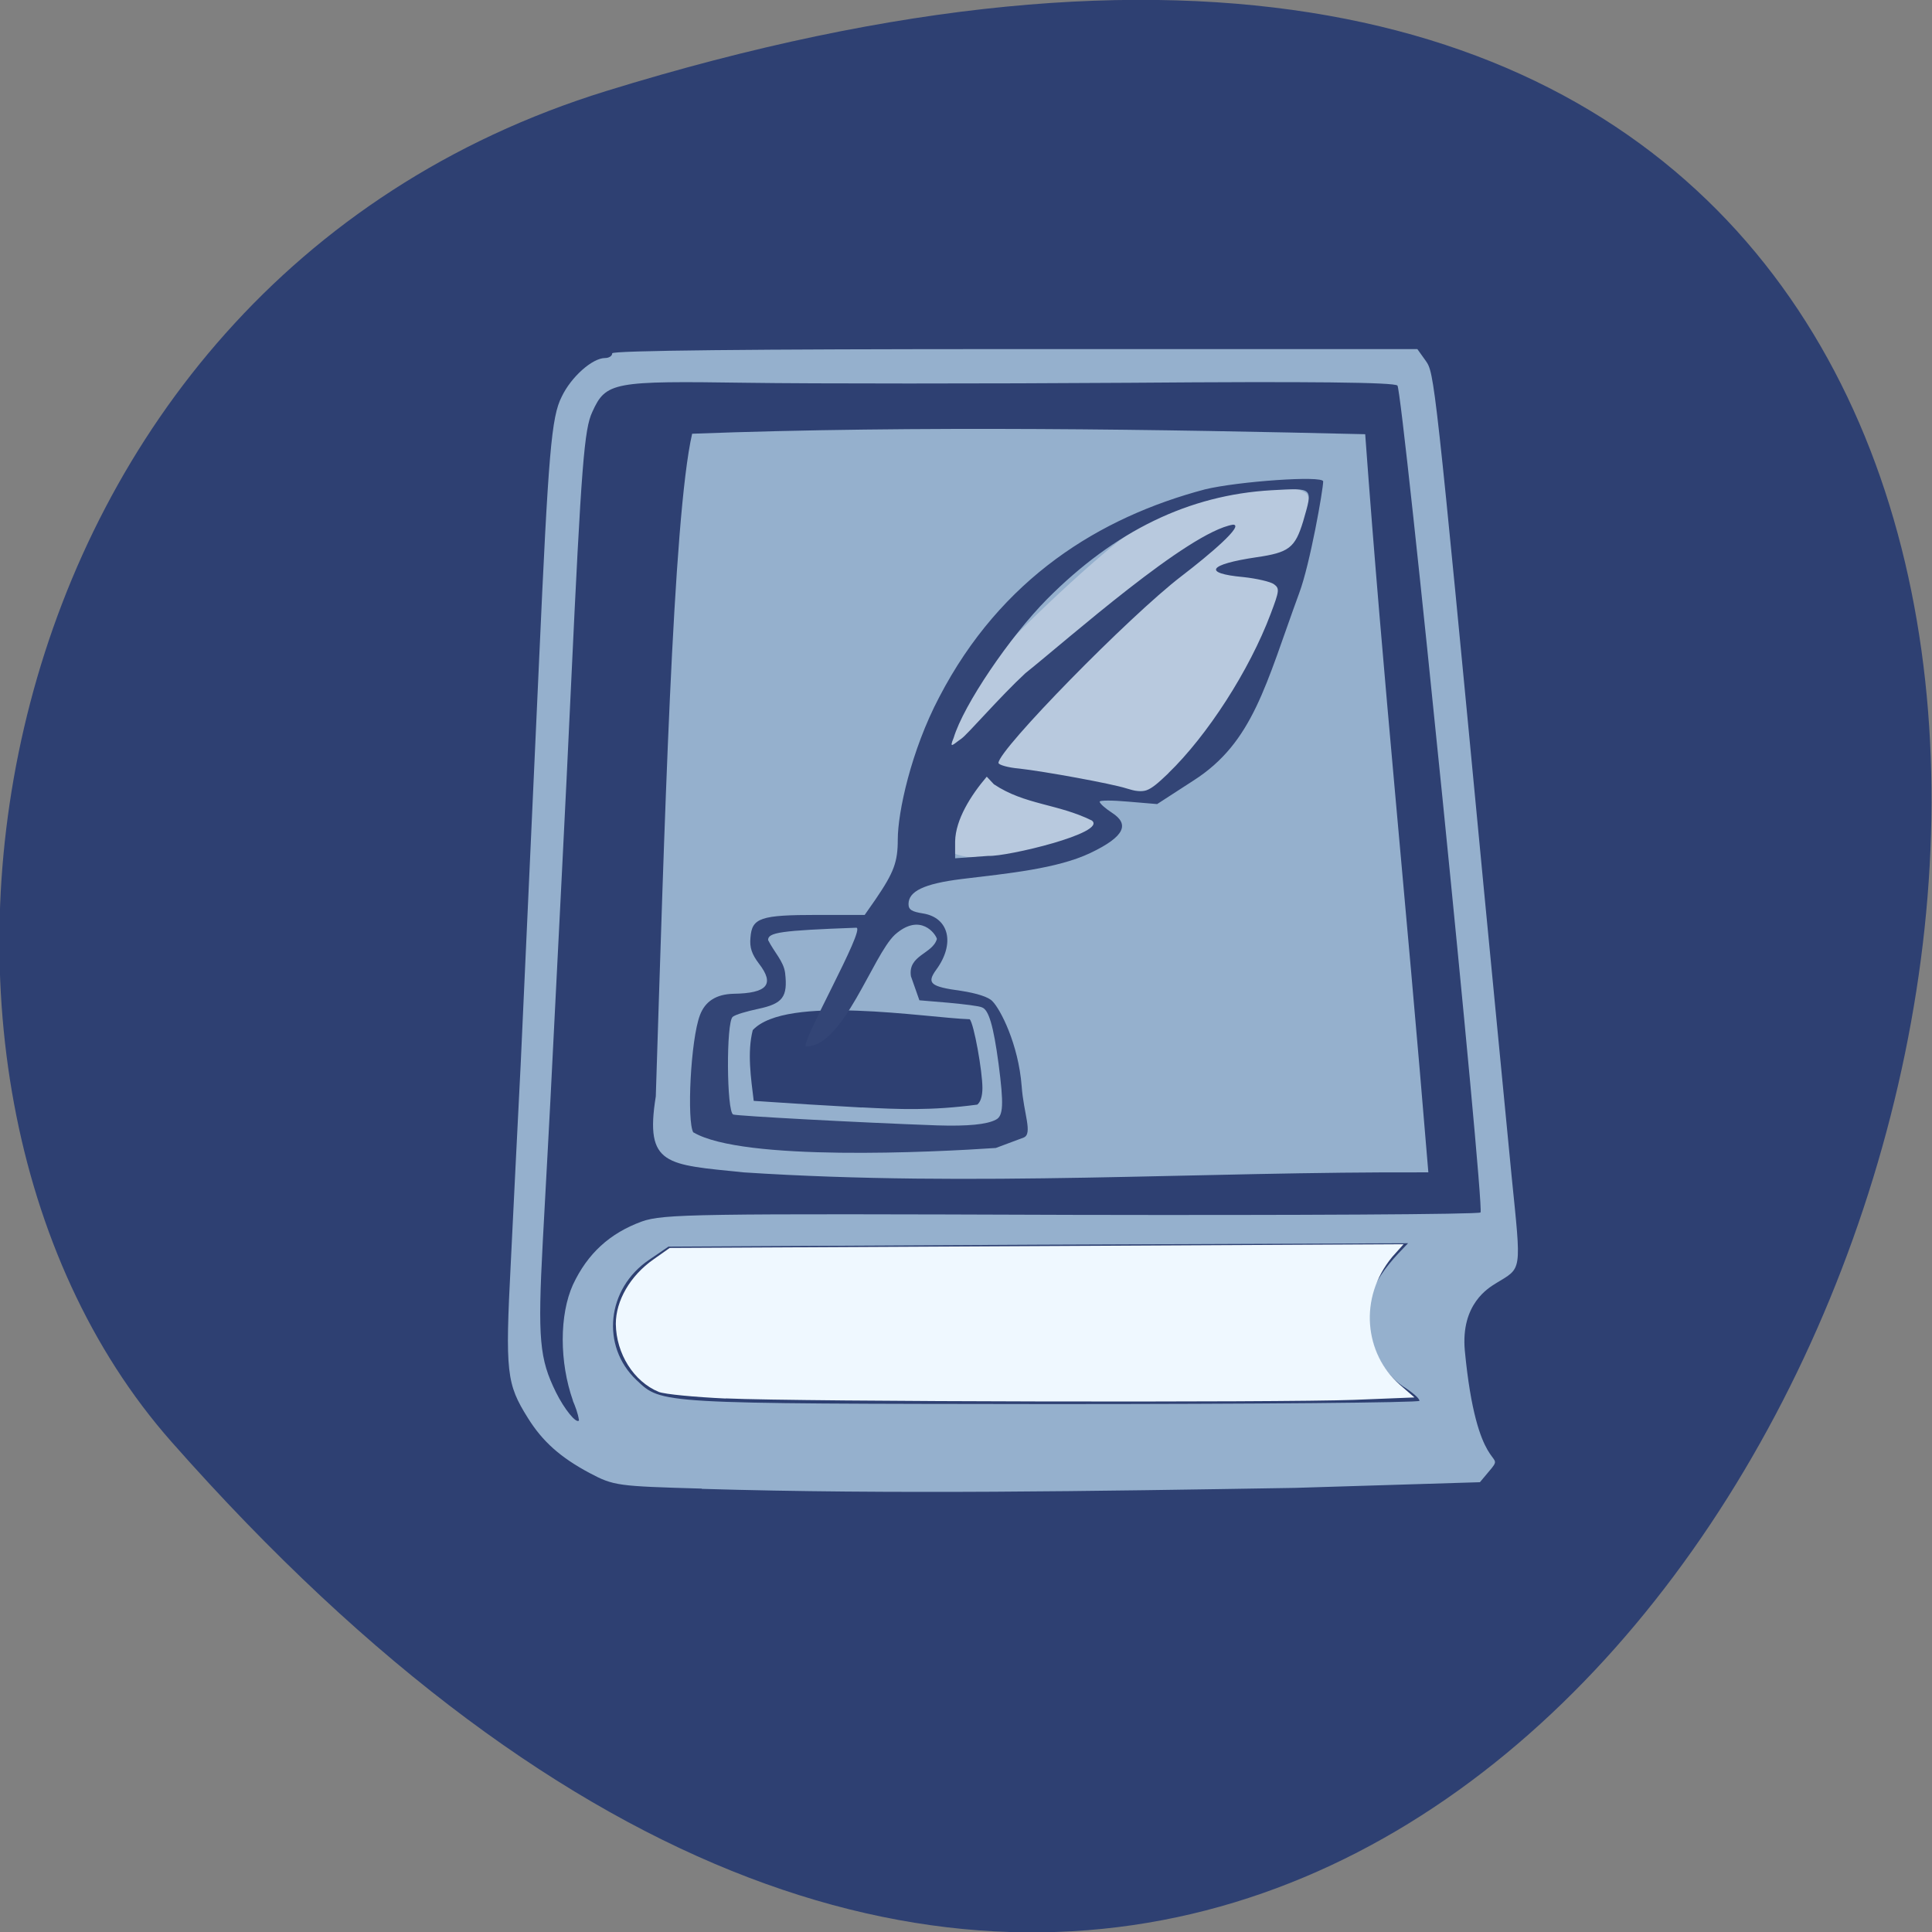 <svg xmlns="http://www.w3.org/2000/svg" viewBox="0 0 16 16"><rect x="0" y="0" width="16" height="16" fill="#808080" stroke="none"/><path d="m 5.02 0.754 c 19.453 -6.01 9.727 26.29 -3.602 11.184 c -2.672 -3.03 -1.641 -9.563 3.602 -11.184" fill="#2e4072"/><path d="m 5.813 12.328 c -0.699 -0.02 -0.73 -0.023 -0.93 -0.129 c -0.242 -0.129 -0.391 -0.262 -0.512 -0.457 c -0.176 -0.281 -0.188 -0.375 -0.141 -1.281 c 0.023 -0.465 0.059 -1.203 0.082 -1.645 c 0.074 -1.641 0.113 -2.461 0.152 -3.336 c 0.078 -1.734 0.102 -2.027 0.188 -2.195 c 0.078 -0.164 0.254 -0.32 0.359 -0.32 c 0.031 0 0.059 -0.016 0.059 -0.039 c 0 -0.023 1.137 -0.035 3.336 -0.035 h 3.332 l 0.07 0.098 c 0.07 0.102 0.074 0.109 0.48 4.367 c 0.086 0.898 0.191 1.969 0.23 2.379 c 0.082 0.816 0.09 0.758 -0.133 0.895 c -0.055 0.035 -0.289 0.168 -0.254 0.555 c 0.098 1.027 0.328 0.84 0.223 0.973 l -0.098 0.117 l -1.531 0.047 c -1.656 0.027 -3.344 0.055 -4.914 0.008 m -1.066 -0.73 c -0.113 -0.32 -0.113 -0.711 0 -0.961 c 0.121 -0.258 0.305 -0.426 0.57 -0.523 c 0.18 -0.063 0.426 -0.066 3.559 -0.055 c 1.855 0.004 3.379 -0.004 3.387 -0.02 c 0.035 -0.055 -0.645 -6.805 -0.688 -6.848 c -0.027 -0.027 -0.719 -0.035 -2.215 -0.023 c -1.199 0.008 -2.625 0.008 -3.172 0 c -1.109 -0.016 -1.168 -0.008 -1.281 0.242 c -0.066 0.141 -0.09 0.426 -0.176 2.266 c -0.047 1.02 -0.102 2.063 -0.152 3.063 c -0.02 0.418 -0.059 1.113 -0.082 1.543 c -0.043 0.809 -0.027 0.969 0.109 1.246 c 0.07 0.141 0.168 0.262 0.191 0.234 c -0.008 -0.059 -0.031 -0.117 -0.051 -0.164 m 1.414 -1.891 c -0.637 -0.066 -0.82 -0.051 -0.727 -0.629 c 0.07 -2.176 0.141 -4.793 0.301 -5.488 c 1.852 -0.07 3.938 -0.035 5.574 0.004 c 0.152 2.082 0.328 3.742 0.523 6.113 c -1.918 -0.008 -3.754 0.125 -5.672 0 m 5.598 1.891 c 0 -0.02 -0.059 -0.07 -0.133 -0.117 c -0.238 -0.16 -0.352 -0.531 -0.246 -0.816 c 0.074 -0.152 0.172 -0.254 0.285 -0.371 l -3.063 0.012 l -3.062 0.016 l -0.16 0.109 c -0.352 0.238 -0.402 0.715 -0.105 0.996 c 0.211 0.199 0.164 0.195 3.438 0.199 c 1.676 0 3.047 -0.012 3.047 -0.027" fill="#95b0cd"/><path d="m 7.137 9.172 c -0.297 -0.016 -0.598 -0.035 -0.895 -0.055 c -0.023 -0.188 -0.055 -0.402 -0.008 -0.586 c 0.277 -0.297 1.434 -0.102 1.797 -0.09 c 0.035 0.039 0.105 0.43 0.105 0.57 c 0 0.066 -0.016 0.117 -0.043 0.137 c -0.383 0.051 -0.648 0.039 -0.957 0.023" fill="#2e4072"/><path d="m 6.01 11.582 c -0.254 -0.012 -0.504 -0.035 -0.555 -0.055 c -0.207 -0.086 -0.352 -0.316 -0.355 -0.563 c 0 -0.191 0.117 -0.398 0.313 -0.535 l 0.133 -0.094 l 6.078 -0.031 l -0.094 0.105 c -0.281 0.34 -0.23 0.801 0.063 1.059 l 0.121 0.105 l -0.5 0.02 c -0.617 0.023 -4.578 0.016 -5.203 -0.012" fill="#eff8ff"/><path d="m 7.785 6.953 c -0.043 -0.18 -0.031 -0.844 0.266 -1.289 c 0.172 -0.258 1.01 -1.039 1.277 -1.23 c 0.621 -0.434 1.289 -0.484 1.492 -0.348 c 0.254 0.406 -0.809 2.105 -1.102 2.371 c -0.23 0.199 -0.535 0 -0.727 0.078 c -0.031 0.012 0.215 0.277 0.098 0.352 c -0.336 0.211 -1.242 0.34 -1.305 0.066" fill="#b8c9de"/><path d="m 5.742 9.379 c -0.055 -0.09 -0.023 -0.77 0.055 -0.973 c 0.043 -0.113 0.133 -0.172 0.277 -0.176 c 0.281 -0.004 0.344 -0.078 0.211 -0.25 c -0.059 -0.078 -0.078 -0.133 -0.07 -0.215 c 0.012 -0.164 0.082 -0.188 0.555 -0.188 h 0.391 l 0.09 -0.129 c 0.152 -0.223 0.184 -0.309 0.184 -0.496 c 0 -0.223 0.109 -0.734 0.344 -1.18 c 0.512 -0.984 1.328 -1.488 2.199 -1.719 c 0.27 -0.066 0.98 -0.117 0.98 -0.066 c 0 0.066 -0.109 0.687 -0.199 0.926 c -0.277 0.754 -0.379 1.234 -0.875 1.551 l -0.301 0.195 l -0.238 -0.02 c -0.133 -0.012 -0.238 -0.012 -0.238 0 c 0 0.016 0.051 0.059 0.105 0.094 c 0.137 0.09 0.113 0.191 -0.184 0.332 c -0.273 0.129 -0.676 0.168 -1.066 0.215 c -0.313 0.039 -0.438 0.102 -0.438 0.207 c 0 0.047 0.027 0.063 0.121 0.078 c 0.215 0.035 0.266 0.25 0.109 0.465 c -0.082 0.113 -0.051 0.141 0.207 0.176 c 0.129 0.02 0.227 0.051 0.258 0.086 c 0.066 0.066 0.215 0.355 0.242 0.703 c 0.016 0.227 0.094 0.395 0.016 0.426 l -0.23 0.086 c -0.512 0.035 -2.094 0.113 -2.504 -0.129 m 2.504 -0.105 c 0.063 -0.031 0.066 -0.129 0.023 -0.461 c -0.043 -0.32 -0.082 -0.449 -0.137 -0.469 c -0.023 -0.012 -0.152 -0.027 -0.281 -0.039 l -0.238 -0.02 l -0.07 -0.199 c -0.027 -0.176 0.18 -0.184 0.215 -0.309 c -0.008 -0.039 -0.137 -0.223 -0.348 -0.035 c -0.184 0.172 -0.426 0.926 -0.734 0.926 c -0.066 0 0.5 -0.988 0.414 -0.984 c -0.629 0.023 -0.73 0.039 -0.73 0.102 c 0.051 0.102 0.129 0.176 0.141 0.273 c 0.023 0.199 -0.02 0.254 -0.223 0.297 c -0.094 0.02 -0.188 0.047 -0.211 0.066 c -0.055 0.043 -0.051 0.785 0.004 0.809 c 0.039 0.012 1.023 0.066 1.691 0.09 c 0.254 0.008 0.41 -0.008 0.484 -0.047 m 0.797 -2.477 c -0.285 -0.141 -0.555 -0.129 -0.813 -0.301 l -0.059 -0.063 c -0.133 0.156 -0.258 0.355 -0.262 0.535 v 0.141 l 0.277 -0.02 c 0.148 0.008 0.988 -0.191 0.855 -0.293 m 0.633 -0.391 c 0.324 -0.313 0.672 -0.852 0.848 -1.32 c 0.074 -0.195 0.074 -0.211 0.027 -0.246 c -0.027 -0.02 -0.141 -0.047 -0.254 -0.059 c -0.34 -0.031 -0.289 -0.105 0.109 -0.164 c 0.27 -0.039 0.32 -0.078 0.387 -0.297 c 0.082 -0.285 0.09 -0.277 -0.262 -0.258 c -0.684 0.039 -1.297 0.336 -1.859 0.902 c -0.309 0.313 -0.691 0.875 -0.773 1.148 c -0.043 0.102 0 0.051 0.063 0.008 c 0.051 -0.035 0.32 -0.348 0.531 -0.543 c 0.352 -0.281 1.348 -1.168 1.719 -1.23 c 0.098 0 -0.191 0.246 -0.426 0.426 c -0.434 0.332 -1.516 1.438 -1.516 1.547 c 0 0.016 0.078 0.039 0.172 0.047 c 0.207 0.023 0.766 0.125 0.887 0.164 c 0.152 0.047 0.18 0.035 0.348 -0.125" fill="#334576"/></svg>